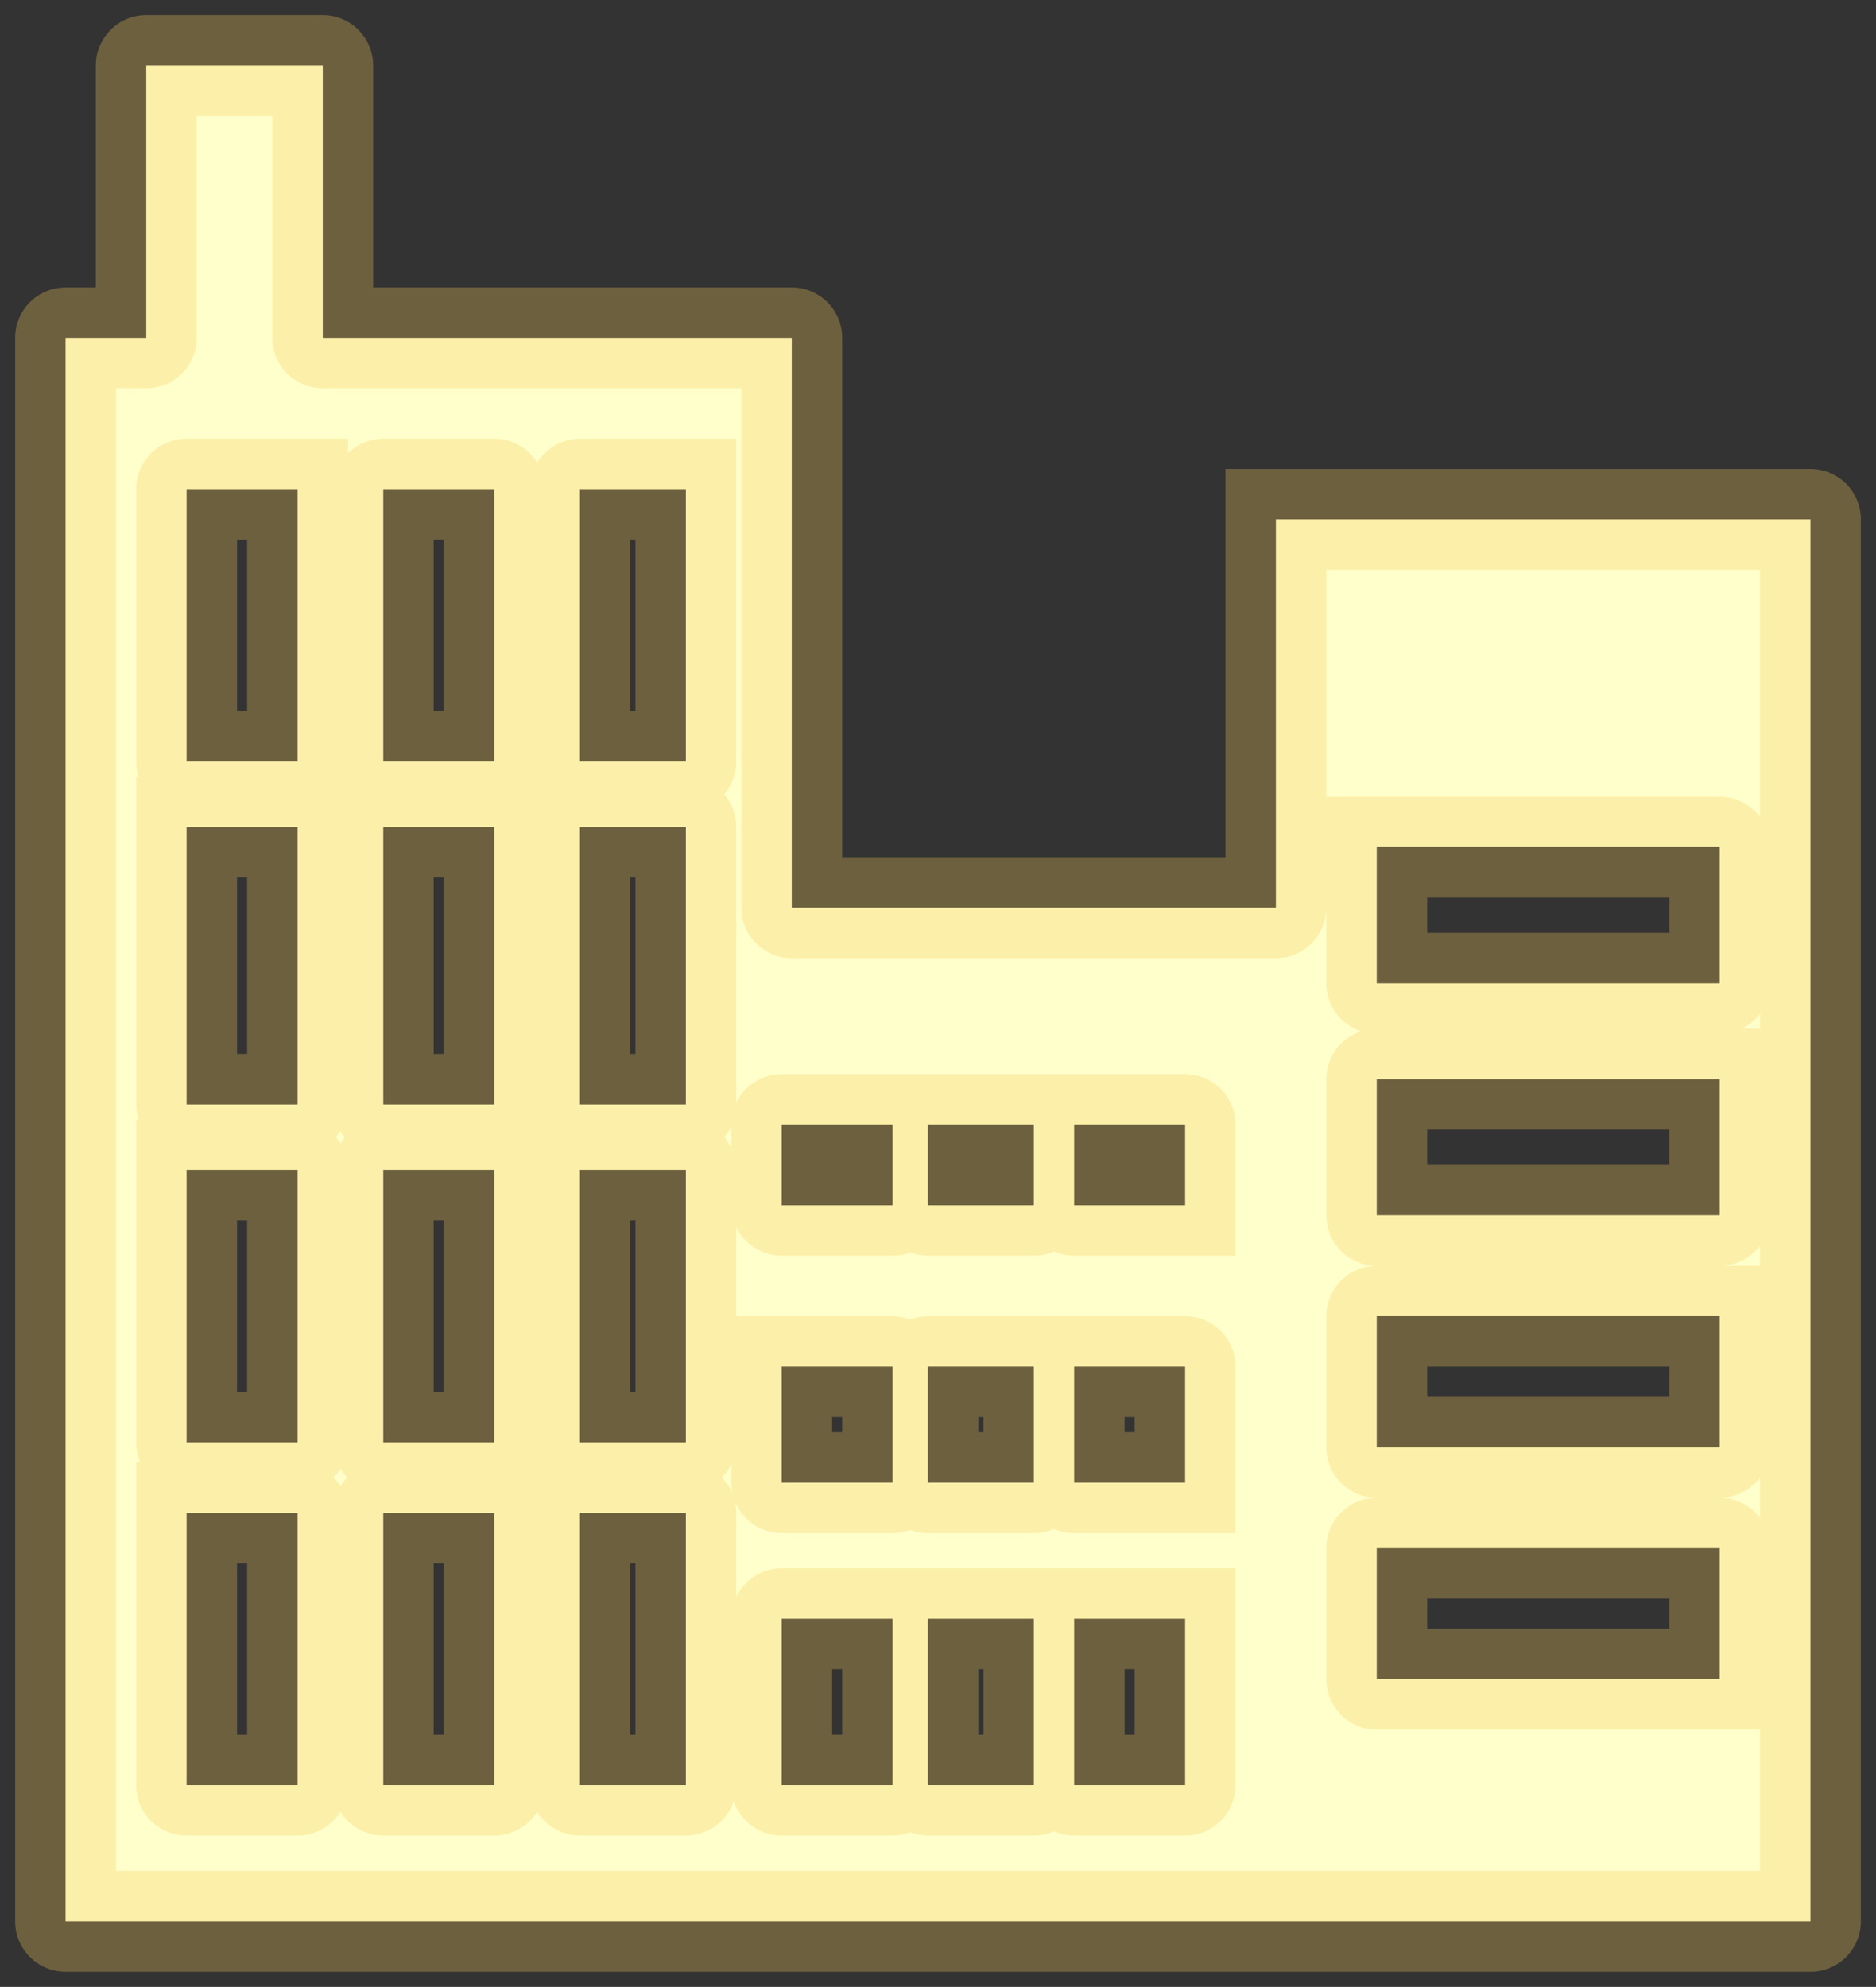 <svg height="19.7" width="18.6" xmlns="http://www.w3.org/2000/svg"><rect width="100%" height="100%" fill="#333333" stroke="none"/><path d="M12.65 5.15h5.3v13.9H.65V3.35h.8V.65H3.2v2.7h4.65V9h4.8V5.15m1 3.25v1.35h3.4V8.4h-3.4m3.4 4.65h-3.4v1.3h3.4v-1.3m0-2.35h-3.4v1.35h3.4V10.7m-5.3 1.25v-.8h-1.1v.8h1.1m-1.5-.8H9.2v.8h1.05v-.8m0 2.4H9.2v1.15h1.05v-1.15m1.5 1.15v-1.15h-1.1v1.15h1.1m-1.5 1.35H9.2v1.65h1.05v-1.65m1.5 0h-1.1v1.65h1.1v-1.65m5.3.6v-1.3h-3.4v1.3h3.4M3.8 7.55h1.1v-2.7H3.8v2.7m-1.95.65v2.75h1.1V8.2h-1.1m1.1-3.35h-1.1v2.7h1.1v-2.7m2.8 3.35v2.75H6.8V8.2H5.75M6.8 4.85H5.75v2.7H6.8v-2.7m-3 3.35v2.75h1.1V8.2H3.8m5.05 2.95h-1.1v.8h1.1v-.8m-1.1 2.4v1.15h1.1v-1.15h-1.1M4.9 11.6H3.8v2.7h1.1v-2.7m.85 3.4v2.7H6.8V15H5.75m0-.7H6.8v-2.7H5.75v2.7m-3.9-2.7v2.7h1.1v-2.7h-1.1m0 3.4v2.7h1.1V15h-1.1m7 1.05h-1.1v1.65h1.1v-1.65M4.9 15H3.8v2.7h1.1V15" fill="#ffffcb" fill-rule="evenodd"/><path d="M12.65 5.15h5.3v13.9H.65V3.35h.8V.65H3.2v2.7h4.65V9h4.8V5.15m1 3.25v1.35h3.4V8.4h-3.4m3.4 4.65h-3.4v1.3h3.4v-1.3m0-2.35h-3.4v1.35h3.4V10.7m-5.3 1.25v-.8h-1.1v.8h1.1m-1.5-.8H9.2v.8h1.05v-.8m0 2.4H9.2v1.15h1.05v-1.15m1.5 1.15v-1.15h-1.1v1.15h1.1m-1.5 1.35H9.2v1.65h1.05v-1.65m1.5 0h-1.1v1.65h1.1v-1.65m5.3.6v-1.3h-3.4v1.3h3.4M3.8 7.55h1.1v-2.7H3.8v2.7m-1.95.65v2.75h1.1V8.2h-1.1m1.1-3.35h-1.1v2.7h1.1v-2.7m2.8 3.35v2.75H6.8V8.2H5.75M6.8 4.85H5.75v2.7H6.8v-2.7m-3 3.35v2.75h1.1V8.2H3.8m5.05 2.95h-1.1v.8h1.1v-.8m-1.1 2.4v1.15h1.1v-1.15h-1.1M4.9 11.6H3.8v2.7h1.1v-2.7m.85 3.4v2.7H6.8V15H5.75m0-.7H6.8v-2.7H5.75v2.7m-3.9-2.7v2.7h1.1v-2.7h-1.1m0 3.4v2.7h1.1V15h-1.1m7 1.05h-1.1v1.65h1.1v-1.65M4.9 15H3.8v2.7h1.1V15" fill="none" stroke="#f5cb5b" stroke-linecap="square" stroke-linejoin="round" stroke-opacity=".298"/></svg>